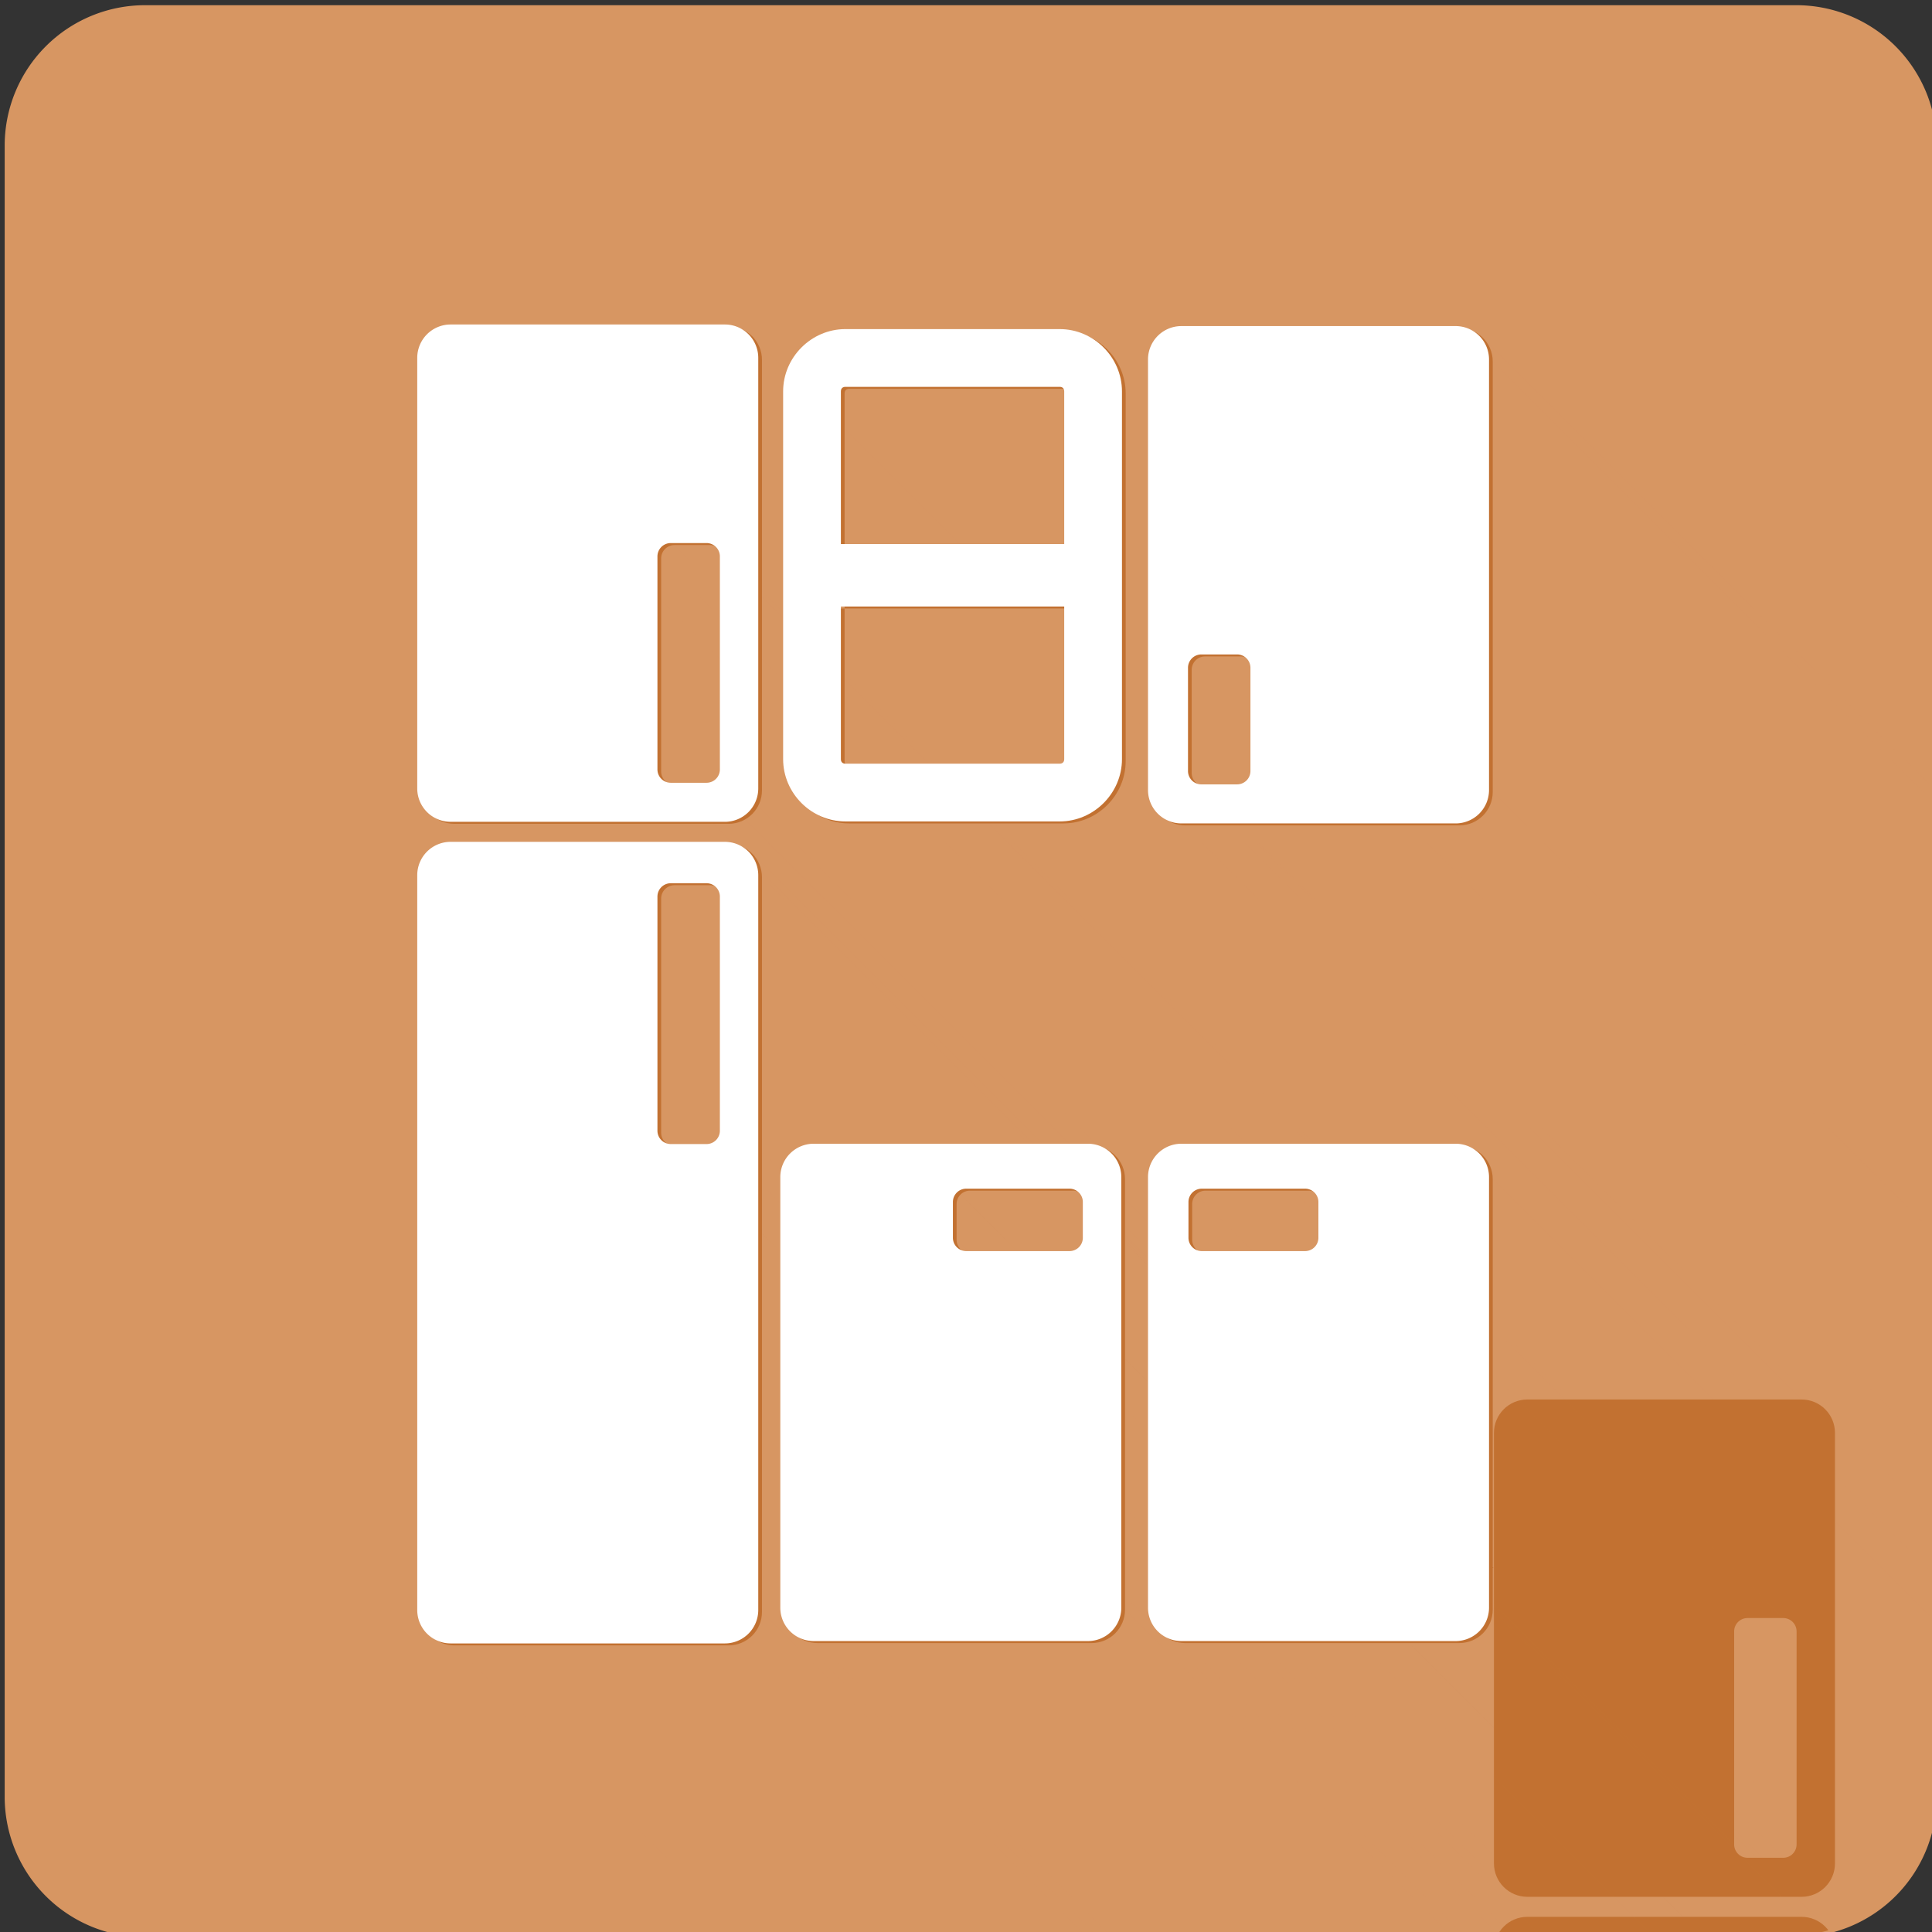 <?xml version="1.0" encoding="UTF-8" standalone="no"?>
<!-- Created with Inkscape (http://www.inkscape.org/) -->

<svg
   id="svg5"
   version="1.1"
   viewBox="0 0 509.272 509.272"
   height="509.272"
   width="509.272"
   xmlns="http://www.w3.org/2000/svg"
   xmlns:svg="http://www.w3.org/2000/svg">
  <rect x="0" y="0" width="509.272" height="509.272" fill="#333333" stroke="none"/>
  <defs
     id="defs2">
    <clipPath
       clipPathUnits="userSpaceOnUse"
       id="clipPath18363">
      <g
         id="g18631"
         style="fill:#c27131;fill-opacity:1"
         transform="translate(519.233,5.369)">
        <g
           id="g18369"
           transform="matrix(0.88,0,0,0.88,29.526,30.701)"
           style="fill:#c27131;fill-opacity:1">
          <path
             id="path18365"
             transform="rotate(-90)"
             d="m -138.662,215.583 h 10.713 a 4,4 45 0 1 4,4 v 75.014 a 4,4 135 0 1 -4,4 h -10.713 a 4,4 45 0 1 -4,-4 v -75.014 a 4,4 135 0 1 4,-4 z"
             style="fill:#c27131;fill-opacity:1;stroke-width:1.601;stroke-linecap:round;stroke-linejoin:round" />
          <path
             style="color:#000000;fill:#c27131;fill-opacity:1;stroke-linecap:round;stroke-linejoin:round;-inkscape-stroke:none"
             d="m 225.994,59.568 c -10.198,0 -18.65,8.453 -18.65,18.65 v 110.174 c 0,10.198 8.453,18.65 18.65,18.65 h 64.195 c 10.198,0 18.65,-8.453 18.65,-18.65 V 78.219 c 0,-10.198 -8.453,-18.65 -18.65,-18.65 z m 0,17.299 h 64.195 c 0.848,0 1.35,0.504 1.35,1.352 v 110.174 c 0,0.848 -0.502,1.35 -1.35,1.35 h -64.195 c -0.848,0 -1.35,-0.502 -1.35,-1.35 V 78.219 c 0,-0.848 0.502,-1.352 1.35,-1.352 z"
             id="path18367" />
        </g>
        <g
           id="g18419"
           style="fill:#c27131;fill-opacity:1">
          <g
             style="fill:#c27131;fill-opacity:1;stroke:none;stroke-width:1.408;stroke-linecap:round;stroke-linejoin:round;stroke-miterlimit:4;stroke-dasharray:none;stroke-opacity:1"
             id="g18415">
            <path
               d="m 316.966,82.327 c -4.858,0 -8.796,3.938 -8.796,8.796 L 591.013,373.965 c 0,-4.857 3.938,-8.795 8.796,-8.795 z"
               id="path18371"
               style="fill:#c27131;fill-opacity:1" />
            <path
               d="M 308.17,91.123 V 204.625 L 591.013,487.468 V 373.965 Z"
               id="path18373"
               style="fill:#c27131;fill-opacity:1" />
            <path
               d="m 308.17,204.625 c 0,2.333 0.927,4.57 2.576,6.22 l 282.843,282.842 c -1.649,-1.649 -2.576,-3.886 -2.576,-6.219 z"
               id="path18375"
               style="fill:#c27131;fill-opacity:1" />
            <path
               d="m 310.746,210.845 c 0,0 0,0 0,0 l 282.843,282.842 c 0,0 0,0 0,0 z"
               id="path18377"
               style="fill:#c27131;fill-opacity:1" />
            <path
               d="m 310.746,210.845 c 1.65,1.649 3.887,2.576 6.22,2.576 l 282.843,282.842 c -2.333,0 -4.57,-0.926 -6.22,-2.576 z"
               id="path18379"
               style="fill:#c27131;fill-opacity:1" />
            <path
               d="m 316.966,213.421 h 72.299 l 282.842,282.842 h -72.298 z"
               id="path18381"
               style="fill:#c27131;fill-opacity:1" />
            <path
               d="m 389.265,213.421 c 4.857,0 8.795,-3.938 8.795,-8.796 l 282.843,282.843 c 0,4.858 -3.938,8.795 -8.796,8.795 z"
               id="path18383"
               style="fill:#c27131;fill-opacity:1" />
            <path
               d="M 398.06,204.625 V 91.123 L 680.903,373.965 v 113.503 z"
               id="path18385"
               style="fill:#c27131;fill-opacity:1" />
            <path
               d="m 398.06,91.123 c 0,-2.429 -0.984,-4.628 -2.576,-6.219 L 678.327,367.746 c 1.592,1.592 2.576,3.791 2.576,6.219 z"
               id="path18387"
               style="fill:#c27131;fill-opacity:1" />
            <path
               d="m 395.484,84.903 c -1.592,-1.592 -3.79,-2.576 -6.219,-2.576 L 672.107,365.17 c 2.429,0 4.628,0.984 6.22,2.576 z"
               id="path18389"
               style="fill:#c27131;fill-opacity:1" />
            <path
               d="M 389.265,82.327 H 316.966 L 599.809,365.17 h 72.298 z"
               id="path18391"
               style="fill:#c27131;fill-opacity:1" />
            <path
               d="m 322.229,168.879 h 9.423 l 282.843,282.843 h -9.423 z"
               id="path18393"
               style="fill:#c27131;fill-opacity:1" />
            <path
               d="m 331.652,168.879 c 0.972,0 1.851,0.394 2.488,1.031 l 282.842,282.843 c -0.636,-0.637 -1.516,-1.031 -2.487,-1.031 z"
               id="path18395"
               style="fill:#c27131;fill-opacity:1" />
            <path
               d="m 334.14,169.91 c 0.636,0.637 1.03,1.516 1.03,2.488 L 618.013,455.24 c 0,-0.971 -0.394,-1.851 -1.031,-2.487 z"
               id="path18397"
               style="fill:#c27131;fill-opacity:1" />
            <path
               d="m 335.17,172.398 v 27.214 L 618.013,482.455 V 455.24 Z"
               id="path18399"
               style="fill:#c27131;fill-opacity:1" />
            <path
               d="m 335.17,199.612 c 0,1.943 -1.575,3.519 -3.518,3.519 l 282.843,282.842 c 1.943,0 3.518,-1.575 3.518,-3.518 z"
               id="path18401"
               style="fill:#c27131;fill-opacity:1" />
            <path
               d="m 331.652,203.131 h -9.423 l 282.843,282.842 h 9.423 z"
               id="path18403"
               style="fill:#c27131;fill-opacity:1" />
            <path
               d="m 322.229,203.131 c -0.971,0 -1.851,-0.394 -2.487,-1.031 l 282.842,282.843 c 0.637,0.637 1.517,1.03 2.488,1.03 z"
               id="path18405"
               style="fill:#c27131;fill-opacity:1" />
            <path
               d="m 319.742,202.1 c -0.637,-0.637 -1.031,-1.516 -1.031,-2.488 l 282.843,282.843 c 0,0.972 0.394,1.851 1.03,2.488 z"
               id="path18407"
               style="fill:#c27131;fill-opacity:1" />
            <path
               d="M 318.711,199.612 V 172.398 L 601.554,455.24 v 27.215 z"
               id="path18409"
               style="fill:#c27131;fill-opacity:1" />
            <path
               d="m 318.711,172.398 c 0,-1.943 1.575,-3.519 3.518,-3.519 l 282.843,282.843 c -1.943,0 -3.518,1.575 -3.518,3.518 z"
               id="path18411"
               style="fill:#c27131;fill-opacity:1" />
            <path
               d="m 322.229,168.879 v 0 l 282.843,282.843 v 0 z"
               id="path18413"
               style="fill:#c27131;fill-opacity:1" />
          </g>
          <path
             id="path18417"
             style="fill:#c27131;fill-opacity:1;stroke:none;stroke-width:1.408;stroke-linecap:round;stroke-linejoin:round;stroke-miterlimit:4;stroke-dasharray:none;stroke-opacity:1"
             d="m 316.966,82.327 a 8.796,8.796 0 0 0 -8.796,8.796 V 204.625 a 8.796,8.796 0 0 0 8.796,8.796 h 72.299 a 8.796,8.796 0 0 0 8.796,-8.796 V 91.123 a 8.796,8.796 0 0 0 -8.796,-8.796 z m 5.264,86.552 h 9.423 a 3.518,3.518 0 0 1 3.518,3.518 v 27.215 a 3.518,3.518 0 0 1 -3.518,3.518 h -9.423 a 3.518,3.518 0 0 1 -3.518,-3.518 v -27.215 a 3.518,3.518 0 0 1 3.518,-3.518 z" />
        </g>
        <g
           id="g18467"
           style="fill:#c27131;fill-opacity:1">
          <g
             style="fill:#c27131;fill-opacity:1;stroke:none;stroke-width:1.408;stroke-linecap:round;stroke-linejoin:round;stroke-miterlimit:4;stroke-dasharray:none;stroke-opacity:1"
             id="g18463">
            <path
               d="m 124.338,81.908 c -4.858,0 -8.796,3.938 -8.796,8.796 L 398.385,373.546 c 0,-4.857 3.938,-8.795 8.795,-8.795 z"
               id="path18421"
               style="fill:#c27131;fill-opacity:1" />
            <path
               d="M 115.542,90.704 V 204.206 L 398.385,487.049 V 373.546 Z"
               id="path18423"
               style="fill:#c27131;fill-opacity:1" />
            <path
               d="m 115.542,204.206 c 0,2.429 0.984,4.628 2.576,6.219 l 282.843,282.843 c -1.592,-1.592 -2.576,-3.79 -2.576,-6.219 z"
               id="path18425"
               style="fill:#c27131;fill-opacity:1" />
            <path
               d="m 118.118,210.425 c 1.592,1.592 3.791,2.577 6.22,2.577 L 407.18,495.844 c -2.429,0 -4.627,-0.984 -6.219,-2.576 z"
               id="path18427"
               style="fill:#c27131;fill-opacity:1" />
            <path
               d="m 124.338,213.002 h 72.299 L 479.479,495.844 H 407.18 Z"
               id="path18429"
               style="fill:#c27131;fill-opacity:1" />
            <path
               d="m 196.637,213.002 c 4.857,0 8.795,-3.938 8.795,-8.796 l 282.843,282.843 c 0,4.857 -3.938,8.795 -8.796,8.795 z"
               id="path18431"
               style="fill:#c27131;fill-opacity:1" />
            <path
               d="M 205.432,204.206 V 90.704 L 488.275,373.546 v 113.503 z"
               id="path18433"
               style="fill:#c27131;fill-opacity:1" />
            <path
               d="m 205.432,90.704 c 0,-2.429 -0.984,-4.628 -2.576,-6.22 L 485.699,367.327 c 1.591,1.592 2.576,3.79 2.576,6.219 z"
               id="path18435"
               style="fill:#c27131;fill-opacity:1" />
            <path
               d="m 202.856,84.484 c -1.592,-1.592 -3.791,-2.576 -6.219,-2.576 l 282.842,282.843 c 2.429,0 4.628,0.984 6.22,2.576 z"
               id="path18437"
               style="fill:#c27131;fill-opacity:1" />
            <path
               d="M 196.637,81.908 H 124.338 L 407.18,364.751 h 72.299 z"
               id="path18439"
               style="fill:#c27131;fill-opacity:1" />
            <path
               d="m 182.375,139.521 h 9.422 L 474.64,422.363 h -9.423 z"
               id="path18441"
               style="fill:#c27131;fill-opacity:1" />
            <path
               d="m 191.797,139.521 c 0.972,0 1.851,0.394 2.488,1.03 l 282.843,282.843 c -0.637,-0.637 -1.517,-1.031 -2.488,-1.031 z"
               id="path18443"
               style="fill:#c27131;fill-opacity:1" />
            <path
               d="m 194.285,140.551 c 0.637,0.637 1.03,1.516 1.03,2.488 l 282.843,282.843 c 0,-0.972 -0.394,-1.851 -1.03,-2.488 z"
               id="path18445"
               style="fill:#c27131;fill-opacity:1" />
            <path
               d="m 195.315,143.039 v 56.152 l 282.843,282.843 v -56.152 z"
               id="path18447"
               style="fill:#c27131;fill-opacity:1" />
            <path
               d="m 195.315,199.191 c 0,1.944 -1.575,3.519 -3.518,3.519 L 474.64,485.552 c 1.943,0 3.518,-1.575 3.518,-3.518 z"
               id="path18449"
               style="fill:#c27131;fill-opacity:1" />
            <path
               d="m 191.797,202.71 h -9.422 l 282.842,282.842 h 9.423 z"
               id="path18451"
               style="fill:#c27131;fill-opacity:1" />
            <path
               d="m 182.375,202.71 c -0.972,0 -1.851,-0.394 -2.488,-1.031 L 462.73,484.522 c 0.636,0.637 1.516,1.03 2.487,1.03 z"
               id="path18453"
               style="fill:#c27131;fill-opacity:1" />
            <path
               d="m 179.887,201.679 c -0.637,-0.636 -1.031,-1.516 -1.031,-2.488 l 282.843,282.843 c 0,0.972 0.394,1.851 1.031,2.488 z"
               id="path18455"
               style="fill:#c27131;fill-opacity:1" />
            <path
               d="m 178.856,199.191 v -56.152 l 282.843,282.843 v 56.152 z"
               id="path18457"
               style="fill:#c27131;fill-opacity:1" />
            <path
               d="m 178.856,143.039 c 0,-1.943 1.576,-3.518 3.519,-3.518 l 282.842,282.842 c -1.943,0 -3.518,1.576 -3.518,3.519 z"
               id="path18459"
               style="fill:#c27131;fill-opacity:1" />
            <path
               d="m 182.375,139.521 v 0 l 282.842,282.842 v 0 z"
               id="path18461"
               style="fill:#c27131;fill-opacity:1" />
          </g>
          <path
             id="path18465"
             style="fill:#c27131;fill-opacity:1;stroke:none;stroke-width:1.408;stroke-linecap:round;stroke-linejoin:round;stroke-miterlimit:4;stroke-dasharray:none;stroke-opacity:1"
             d="m 124.338,81.908 a 8.796,8.796 0 0 0 -8.796,8.796 V 204.206 a 8.796,8.796 0 0 0 8.796,8.796 h 72.299 a 8.796,8.796 0 0 0 8.796,-8.796 V 90.704 a 8.796,8.796 0 0 0 -8.796,-8.796 z m 58.037,57.613 h 9.423 a 3.518,3.518 0 0 1 3.518,3.518 v 56.153 a 3.518,3.518 0 0 1 -3.518,3.518 h -9.423 a 3.518,3.518 0 0 1 -3.518,-3.518 v -56.153 a 3.518,3.518 0 0 1 3.518,-3.518 z" />
        </g>
        <g
           id="g18523"
           style="fill:#c27131;fill-opacity:1">
          <g
             style="fill:#c27131;fill-opacity:1;stroke:none;stroke-width:1.408;stroke-linecap:round;stroke-linejoin:round;stroke-miterlimit:4;stroke-dasharray:none;stroke-opacity:1"
             id="g18519">
            <path
               d="m 220.041,297.858 c -2.333,0 -4.57,0.927 -6.219,2.576 l 282.842,282.843 c 1.65,-1.649 3.887,-2.576 6.22,-2.576 z"
               id="path18469"
               style="fill:#c27131;fill-opacity:1" />
            <path
               d="m 213.822,300.434 c -1.65,1.65 -2.577,3.887 -2.577,6.22 l 282.843,282.843 c 0,-2.333 0.927,-4.57 2.576,-6.22 z"
               id="path18471"
               style="fill:#c27131;fill-opacity:1" />
            <path
               d="M 211.245,306.654 V 420.156 L 494.088,702.999 V 589.497 Z"
               id="path18473"
               style="fill:#c27131;fill-opacity:1" />
            <path
               d="m 211.245,420.156 c 0,2.429 0.985,4.628 2.577,6.22 l 282.842,282.842 c -1.591,-1.591 -2.576,-3.79 -2.576,-6.219 z"
               id="path18475"
               style="fill:#c27131;fill-opacity:1" />
            <path
               d="m 213.822,426.376 c 1.591,1.591 3.79,2.576 6.219,2.576 l 282.843,282.843 c -2.429,0 -4.628,-0.985 -6.22,-2.577 z"
               id="path18477"
               style="fill:#c27131;fill-opacity:1" />
            <path
               d="m 220.041,428.952 h 72.297 l 282.843,282.843 h -72.297 z"
               id="path18479"
               style="fill:#c27131;fill-opacity:1" />
            <path
               d="m 292.338,428.952 c 4.858,0 8.796,-3.938 8.796,-8.796 l 282.842,282.843 c 0,4.858 -3.937,8.796 -8.795,8.796 z"
               id="path18481"
               style="fill:#c27131;fill-opacity:1" />
            <path
               d="M 301.134,420.156 V 306.654 l 282.842,282.843 v 113.502 z"
               id="path18483"
               style="fill:#c27131;fill-opacity:1" />
            <path
               d="m 301.134,306.654 c 0,-2.333 -0.927,-4.57 -2.576,-6.22 L 581.4,583.277 c 1.65,1.65 2.576,3.887 2.576,6.22 z"
               id="path18485"
               style="fill:#c27131;fill-opacity:1" />
            <path
               d="m 298.558,300.434 c 0,0 0,0 0,0 L 581.4,583.277 c 0,0 0,0 0,0 z"
               id="path18487"
               style="fill:#c27131;fill-opacity:1" />
            <path
               d="m 298.558,300.434 c -1.65,-1.649 -3.887,-2.576 -6.22,-2.576 l 282.843,282.843 c 2.333,0 4.57,0.927 6.219,2.576 z"
               id="path18489"
               style="fill:#c27131;fill-opacity:1" />
            <path
               d="m 292.338,297.858 h -72.297 l 282.843,282.843 h 72.297 z"
               id="path18491"
               style="fill:#c27131;fill-opacity:1" />
            <path
               d="m 260.257,309.701 h 27.214 l 282.843,282.843 h -27.215 z"
               id="path18493"
               style="fill:#c27131;fill-opacity:1" />
            <path
               d="m 287.471,309.701 c 0.934,0 1.828,0.371 2.488,1.031 l 282.843,282.843 c -0.66,-0.66 -1.555,-1.031 -2.488,-1.031 z"
               id="path18495"
               style="fill:#c27131;fill-opacity:1" />
            <path
               d="m 289.959,310.732 c 0,0 0,0 0,0 l 282.843,282.843 c 0,0 0,0 0,0 z"
               id="path18497"
               style="fill:#c27131;fill-opacity:1" />
            <path
               d="m 289.959,310.732 c 0.66,0.66 1.031,1.555 1.031,2.488 l 282.842,282.842 c 0,-0.933 -0.37,-1.828 -1.03,-2.487 z"
               id="path18499"
               style="fill:#c27131;fill-opacity:1" />
            <path
               d="m 290.99,313.22 v 9.422 l 282.842,282.843 v -9.423 z"
               id="path18501"
               style="fill:#c27131;fill-opacity:1" />
            <path
               d="m 290.99,322.642 c 0,1.943 -1.576,3.518 -3.519,3.518 l 282.843,282.843 c 1.943,0 3.518,-1.575 3.518,-3.518 z"
               id="path18503"
               style="fill:#c27131;fill-opacity:1" />
            <path
               d="m 287.471,326.16 h -27.214 l 282.842,282.843 h 27.215 z"
               id="path18505"
               style="fill:#c27131;fill-opacity:1" />
            <path
               d="m 260.257,326.16 c -0.972,0 -1.851,-0.393 -2.488,-1.03 l 282.843,282.843 c 0.636,0.636 1.516,1.03 2.487,1.03 z"
               id="path18507"
               style="fill:#c27131;fill-opacity:1" />
            <path
               d="m 257.769,325.13 c -0.637,-0.637 -1.031,-1.516 -1.031,-2.488 l 282.843,282.843 c 0,0.971 0.394,1.851 1.031,2.488 z"
               id="path18509"
               style="fill:#c27131;fill-opacity:1" />
            <path
               d="m 256.738,322.642 v -9.422 l 282.843,282.842 v 9.423 z"
               id="path18511"
               style="fill:#c27131;fill-opacity:1" />
            <path
               d="m 256.738,313.22 c 0,-0.933 0.371,-1.828 1.031,-2.488 l 282.843,282.843 c -0.66,0.659 -1.031,1.554 -1.031,2.487 z"
               id="path18513"
               style="fill:#c27131;fill-opacity:1" />
            <path
               d="m 257.769,310.732 c 0.66,-0.66 1.555,-1.031 2.488,-1.031 l 282.842,282.843 c -0.933,0 -1.828,0.371 -2.487,1.031 z"
               id="path18515"
               style="fill:#c27131;fill-opacity:1" />
            <path
               d="m 260.257,309.701 v 0 l 282.842,282.843 v 0 z"
               id="path18517"
               style="fill:#c27131;fill-opacity:1" />
          </g>
          <path
             id="path18521"
             style="fill:#c27131;fill-opacity:1;stroke:none;stroke-width:1.408;stroke-linecap:round;stroke-linejoin:round;stroke-miterlimit:4;stroke-dasharray:none;stroke-opacity:1"
             d="m 220.041,297.858 a 8.796,8.796 0 0 0 -8.796,8.796 v 113.502 a 8.796,8.796 0 0 0 8.796,8.796 h 72.297 a 8.796,8.796 0 0 0 8.796,-8.796 V 306.654 a 8.796,8.796 0 0 0 -8.796,-8.796 z m 40.216,11.843 h 27.215 a 3.518,3.518 0 0 1 3.518,3.518 v 9.423 a 3.518,3.518 0 0 1 -3.518,3.518 h -27.215 a 3.518,3.518 0 0 1 -3.518,-3.518 v -9.423 a 3.518,3.518 0 0 1 3.518,-3.518 z" />
        </g>
        <g
           id="g18577"
           style="fill:#c27131;fill-opacity:1">
          <g
             style="fill:#c27131;fill-opacity:1;stroke:none;stroke-width:1.408;stroke-linecap:round;stroke-linejoin:round;stroke-miterlimit:4;stroke-dasharray:none;stroke-opacity:1"
             id="g18573">
            <path
               d="m 316.966,297.858 c -2.333,0 -4.57,0.927 -6.22,2.576 l 282.843,282.843 c 1.65,-1.649 3.887,-2.576 6.22,-2.576 z"
               id="path18525"
               style="fill:#c27131;fill-opacity:1" />
            <path
               d="m 310.746,300.434 c -1.649,1.65 -2.576,3.887 -2.576,6.22 l 282.843,282.843 c 0,-2.333 0.927,-4.57 2.576,-6.22 z"
               id="path18527"
               style="fill:#c27131;fill-opacity:1" />
            <path
               d="M 308.17,306.654 V 420.156 L 591.013,702.999 V 589.497 Z"
               id="path18529"
               style="fill:#c27131;fill-opacity:1" />
            <path
               d="m 308.17,420.156 c 0,2.429 0.985,4.628 2.576,6.22 l 282.843,282.842 c -1.592,-1.591 -2.576,-3.79 -2.576,-6.219 z"
               id="path18531"
               style="fill:#c27131;fill-opacity:1" />
            <path
               d="m 310.746,426.376 c 1.592,1.591 3.791,2.576 6.22,2.576 l 282.843,282.843 c -2.429,0 -4.628,-0.985 -6.22,-2.577 z"
               id="path18533"
               style="fill:#c27131;fill-opacity:1" />
            <path
               d="m 316.966,428.952 h 72.299 l 282.842,282.843 h -72.298 z"
               id="path18535"
               style="fill:#c27131;fill-opacity:1" />
            <path
               d="m 389.265,428.952 c 4.857,0 8.795,-3.938 8.795,-8.796 l 282.843,282.843 c 0,4.858 -3.938,8.796 -8.796,8.796 z"
               id="path18537"
               style="fill:#c27131;fill-opacity:1" />
            <path
               d="M 398.06,420.156 V 306.654 l 282.843,282.843 v 113.502 z"
               id="path18539"
               style="fill:#c27131;fill-opacity:1" />
            <path
               d="m 398.06,306.654 c 0,-2.429 -0.984,-4.628 -2.576,-6.22 l 282.843,282.843 c 1.592,1.592 2.576,3.791 2.576,6.22 z"
               id="path18541"
               style="fill:#c27131;fill-opacity:1" />
            <path
               d="m 395.484,300.434 c -1.592,-1.591 -3.79,-2.576 -6.219,-2.576 l 282.842,282.843 c 2.429,0 4.628,0.984 6.22,2.576 z"
               id="path18543"
               style="fill:#c27131;fill-opacity:1" />
            <path
               d="m 389.265,297.858 h -72.299 l 282.843,282.843 h 72.298 z"
               id="path18545"
               style="fill:#c27131;fill-opacity:1" />
            <path
               d="m 322.351,309.701 h 27.215 l 282.843,282.843 h -27.215 z"
               id="path18547"
               style="fill:#c27131;fill-opacity:1" />
            <path
               d="m 349.566,309.701 c 0.933,0 1.828,0.371 2.488,1.031 l 282.843,282.843 c -0.66,-0.66 -1.555,-1.031 -2.488,-1.031 z"
               id="path18549"
               style="fill:#c27131;fill-opacity:1" />
            <path
               d="m 352.054,310.732 c 0,0 0,0 0,0 l 282.843,282.843 c 0,0 0,0 0,0 z"
               id="path18551"
               style="fill:#c27131;fill-opacity:1" />
            <path
               d="m 352.054,310.732 c 0.66,0.66 1.03,1.555 1.03,2.488 l 282.843,282.842 c 0,-0.933 -0.371,-1.828 -1.03,-2.487 z"
               id="path18553"
               style="fill:#c27131;fill-opacity:1" />
            <path
               d="m 353.084,313.22 v 9.422 l 282.843,282.843 v -9.423 z"
               id="path18555"
               style="fill:#c27131;fill-opacity:1" />
            <path
               d="m 353.084,322.642 c 0,1.943 -1.575,3.518 -3.518,3.518 l 282.843,282.843 c 1.943,0 3.518,-1.575 3.518,-3.518 z"
               id="path18557"
               style="fill:#c27131;fill-opacity:1" />
            <path
               d="m 349.566,326.16 h -27.215 l 282.843,282.843 h 27.215 z"
               id="path18559"
               style="fill:#c27131;fill-opacity:1" />
            <path
               d="m 322.351,326.16 c -0.971,0 -1.851,-0.393 -2.487,-1.03 l 282.842,282.843 c 0.637,0.636 1.517,1.03 2.488,1.03 z"
               id="path18561"
               style="fill:#c27131;fill-opacity:1" />
            <path
               d="m 319.864,325.13 c -0.637,-0.637 -1.031,-1.516 -1.031,-2.488 l 282.843,282.843 c 0,0.971 0.394,1.851 1.03,2.488 z"
               id="path18563"
               style="fill:#c27131;fill-opacity:1" />
            <path
               d="m 318.833,322.642 v -9.422 l 282.843,282.842 v 9.423 z"
               id="path18565"
               style="fill:#c27131;fill-opacity:1" />
            <path
               d="m 318.833,313.22 c 0,-0.933 0.371,-1.828 1.031,-2.488 l 282.842,282.843 c -0.659,0.659 -1.03,1.554 -1.03,2.487 z"
               id="path18567"
               style="fill:#c27131;fill-opacity:1" />
            <path
               d="m 319.864,310.732 c 0.659,-0.66 1.554,-1.031 2.487,-1.031 l 282.843,282.843 c -0.933,0 -1.828,0.371 -2.488,1.031 z"
               id="path18569"
               style="fill:#c27131;fill-opacity:1" />
            <path
               d="m 322.351,309.701 v 0 l 282.843,282.843 v 0 z"
               id="path18571"
               style="fill:#c27131;fill-opacity:1" />
          </g>
          <path
             id="path18575"
             style="fill:#c27131;fill-opacity:1;stroke:none;stroke-width:1.408;stroke-linecap:round;stroke-linejoin:round;stroke-miterlimit:4;stroke-dasharray:none;stroke-opacity:1"
             d="m 316.966,297.858 a 8.796,8.796 0 0 0 -8.796,8.796 v 113.502 a 8.796,8.796 0 0 0 8.796,8.796 h 72.299 a 8.796,8.796 0 0 0 8.796,-8.796 V 306.654 a 8.796,8.796 0 0 0 -8.796,-8.796 z m 5.386,11.843 h 27.215 a 3.518,3.518 0 0 1 3.518,3.518 v 9.423 a 3.518,3.518 0 0 1 -3.518,3.518 h -27.215 a 3.518,3.518 0 0 1 -3.518,-3.518 v -9.423 a 3.518,3.518 0 0 1 3.518,-3.518 z" />
        </g>
        <g
           id="g18629"
           style="fill:#c27131;fill-opacity:1">
          <g
             style="fill:#c27131;fill-opacity:1;stroke:none;stroke-width:1.408;stroke-linecap:round;stroke-linejoin:round;stroke-miterlimit:4;stroke-dasharray:none;stroke-opacity:1"
             id="g18625">
            <path
               d="m 124.338,218.279 c -4.858,0 -8.796,3.938 -8.796,8.795 l 282.843,282.843 c 0,-4.857 3.938,-8.795 8.795,-8.795 z"
               id="path18579"
               style="fill:#c27131;fill-opacity:1" />
            <path
               d="M 115.542,227.074 V 420.776 L 398.385,703.619 V 509.917 Z"
               id="path18581"
               style="fill:#c27131;fill-opacity:1" />
            <path
               d="m 115.542,420.776 c 0,2.429 0.984,4.628 2.576,6.22 l 282.843,282.843 c -1.592,-1.592 -2.576,-3.791 -2.576,-6.22 z"
               id="path18583"
               style="fill:#c27131;fill-opacity:1" />
            <path
               d="m 118.118,426.996 c 1.592,1.592 3.791,2.576 6.22,2.576 L 407.18,712.415 c -2.429,0 -4.627,-0.985 -6.219,-2.576 z"
               id="path18585"
               style="fill:#c27131;fill-opacity:1" />
            <path
               d="m 124.338,429.572 h 72.299 L 479.479,712.415 H 407.18 Z"
               id="path18587"
               style="fill:#c27131;fill-opacity:1" />
            <path
               d="m 196.637,429.572 c 4.857,0 8.795,-3.938 8.795,-8.796 l 282.843,282.843 c 0,4.858 -3.938,8.796 -8.796,8.796 z"
               id="path18589"
               style="fill:#c27131;fill-opacity:1" />
            <path
               d="M 205.432,420.776 V 227.075 l 282.843,282.842 v 193.702 z"
               id="path18591"
               style="fill:#c27131;fill-opacity:1" />
            <path
               d="m 205.432,227.075 c 0,-2.429 -0.984,-4.628 -2.576,-6.22 l 282.843,282.843 c 1.591,1.591 2.576,3.79 2.576,6.219 z"
               id="path18593"
               style="fill:#c27131;fill-opacity:1" />
            <path
               d="m 202.856,220.855 c -1.592,-1.592 -3.791,-2.576 -6.219,-2.576 l 282.842,282.843 c 2.429,0 4.628,0.984 6.22,2.576 z"
               id="path18595"
               style="fill:#c27131;fill-opacity:1" />
            <path
               d="M 196.637,218.279 H 124.338 L 407.18,501.122 h 72.299 z"
               id="path18597"
               style="fill:#c27131;fill-opacity:1" />
            <path
               d="m 182.375,229.189 h 9.422 L 474.64,512.032 h -9.423 z"
               id="path18599"
               style="fill:#c27131;fill-opacity:1" />
            <path
               d="m 191.797,229.189 c 0.972,0 1.851,0.394 2.488,1.031 l 282.843,282.842 c -0.637,-0.636 -1.517,-1.03 -2.488,-1.03 z"
               id="path18601"
               style="fill:#c27131;fill-opacity:1" />
            <path
               d="m 194.285,230.22 c 0.637,0.636 1.03,1.516 1.03,2.487 L 478.158,515.55 c 0,-0.971 -0.394,-1.851 -1.03,-2.488 z"
               id="path18603"
               style="fill:#c27131;fill-opacity:1" />
            <path
               d="m 195.315,232.707 v 61.719 L 478.158,577.269 V 515.55 Z"
               id="path18605"
               style="fill:#c27131;fill-opacity:1" />
            <path
               d="m 195.315,294.426 c 0,0.933 -0.37,1.828 -1.03,2.488 l 282.843,282.842 c 0.659,-0.659 1.03,-1.554 1.03,-2.487 z"
               id="path18607"
               style="fill:#c27131;fill-opacity:1" />
            <path
               d="m 194.285,296.914 c -0.66,0.659 -1.555,1.03 -2.488,1.03 L 474.64,580.787 c 0.933,0 1.828,-0.371 2.488,-1.031 z"
               id="path18609"
               style="fill:#c27131;fill-opacity:1" />
            <path
               d="m 191.797,297.944 h -9.422 l 282.842,282.843 h 9.423 z"
               id="path18611"
               style="fill:#c27131;fill-opacity:1" />
            <path
               d="m 182.375,297.944 c -0.933,0 -1.828,-0.371 -2.488,-1.03 L 462.73,579.756 c 0.659,0.66 1.554,1.031 2.487,1.031 z"
               id="path18613"
               style="fill:#c27131;fill-opacity:1" />
            <path
               d="m 179.887,296.914 c 0,0 0,0 0,0 L 462.73,579.756 c 0,0 0,0 0,0 z"
               id="path18615"
               style="fill:#c27131;fill-opacity:1" />
            <path
               d="m 179.887,296.914 c -0.66,-0.66 -1.031,-1.555 -1.031,-2.488 l 282.843,282.843 c 0,0.933 0.371,1.828 1.031,2.487 z"
               id="path18617"
               style="fill:#c27131;fill-opacity:1" />
            <path
               d="M 178.856,294.426 V 232.707 L 461.699,515.55 v 61.719 z"
               id="path18619"
               style="fill:#c27131;fill-opacity:1" />
            <path
               d="m 178.856,232.707 c 0,-1.943 1.576,-3.518 3.519,-3.518 l 282.842,282.843 c -1.943,0 -3.518,1.575 -3.518,3.518 z"
               id="path18621"
               style="fill:#c27131;fill-opacity:1" />
            <path
               d="m 182.375,229.189 v 0 l 282.842,282.843 v 0 z"
               id="path18623"
               style="fill:#c27131;fill-opacity:1" />
          </g>
          <path
             id="path18627"
             style="fill:#c27131;fill-opacity:1;stroke:none;stroke-width:1.408;stroke-linecap:round;stroke-linejoin:round;stroke-miterlimit:4;stroke-dasharray:none;stroke-opacity:1"
             d="m 124.338,218.279 a 8.796,8.796 0 0 0 -8.796,8.796 v 193.702 a 8.796,8.796 0 0 0 8.796,8.796 h 72.299 a 8.796,8.796 0 0 0 8.796,-8.796 V 227.075 a 8.796,8.796 0 0 0 -8.796,-8.796 z m 58.037,10.91 h 9.423 a 3.518,3.518 0 0 1 3.518,3.518 v 61.718 a 3.518,3.518 0 0 1 -3.518,3.518 h -9.423 a 3.518,3.518 0 0 1 -3.518,-3.518 v -61.718 a 3.518,3.518 0 0 1 3.518,-3.518 z" />
        </g>
      </g>
    </clipPath>
  </defs>
  <g
     id="layer2"
     style="display:inline"
     transform="translate(-523.813,-1.215)">
    <path
       style="fill:#d79662;fill-opacity:1;stroke:none;stroke-width:34.591;stroke-linecap:round;stroke-linejoin:round;stroke-dasharray:none"
       id="rect703"
       width="509.272"
       height="509.272"
       x="525.048"
       y="2.586"
       d="M 562.048,2.586 H 997.32 A 37,37 45 0 1 1034.32,39.586 V 474.858 a 37,37 135 0 1 -37,37 l -435.272,0 a 37,37 45 0 1 -37,-37 V 39.586 a 37,37 135 0 1 37,-37 z" />
    <path
       style="display:inline;fill:#c27131;fill-opacity:1;stroke:none;stroke-width:34.591;stroke-linecap:round;stroke-linejoin:round;stroke-dasharray:none"
       id="rect703-6"
       width="509.272"
       height="509.272"
       x="523.495"
       y="2.158"
       clip-path="url(#clipPath18363)"
       d="M 560.495,2.158 H 995.767 A 37,37 45 0 1 1032.767,39.158 V 474.43 a 37,37 135 0 1 -37,37 H 560.495 a 37,37 45 0 1 -37,-37 V 39.158 a 37,37 135 0 1 37,-37 z" />
  </g>
  <g
     id="layer3"
     transform="translate(-523.813,-1.215)">
    <path
       id="path5356"
       style="fill:#ffffff;fill-opacity:1;stroke:none;stroke-width:1.408;stroke-linecap:round;stroke-linejoin:round;stroke-miterlimit:4;stroke-dasharray:none;stroke-opacity:1"
       d="m 835.222,87.171 a 8.796,8.796 0 0 0 -8.796,8.796 V 209.469 a 8.796,8.796 0 0 0 8.796,8.796 h 72.299 a 8.796,8.796 0 0 0 8.796,-8.796 V 95.966 a 8.796,8.796 0 0 0 -8.796,-8.796 z m 5.264,86.552 h 9.423 a 3.518,3.518 0 0 1 3.518,3.518 v 27.215 a 3.518,3.518 0 0 1 -3.518,3.518 h -9.423 a 3.518,3.518 0 0 1 -3.518,-3.518 v -27.215 a 3.518,3.518 0 0 1 3.518,-3.518 z" />
    <path
       id="path5353"
       style="fill:#ffffff;fill-opacity:1;stroke:none;stroke-width:1.408;stroke-linecap:round;stroke-linejoin:round;stroke-miterlimit:4;stroke-dasharray:none;stroke-opacity:1"
       d="m 642.594,86.751 a 8.796,8.796 0 0 0 -8.796,8.796 V 209.049 a 8.796,8.796 0 0 0 8.796,8.796 h 72.299 a 8.796,8.796 0 0 0 8.796,-8.796 V 95.547 a 8.796,8.796 0 0 0 -8.796,-8.796 z m 58.037,57.613 h 9.423 a 3.518,3.518 0 0 1 3.518,3.518 v 56.153 a 3.518,3.518 0 0 1 -3.518,3.518 h -9.423 a 3.518,3.518 0 0 1 -3.518,-3.518 V 147.882 a 3.518,3.518 0 0 1 3.518,-3.518 z" />
    <path
       id="path5350"
       style="fill:#ffffff;fill-opacity:1;stroke:none;stroke-width:1.408;stroke-linecap:round;stroke-linejoin:round;stroke-miterlimit:4;stroke-dasharray:none;stroke-opacity:1"
       d="m 738.297,302.702 a 8.796,8.796 0 0 0 -8.796,8.796 v 113.502 a 8.796,8.796 0 0 0 8.796,8.796 h 72.297 a 8.796,8.796 0 0 0 8.796,-8.796 V 311.497 a 8.796,8.796 0 0 0 -8.796,-8.796 z m 40.216,11.843 h 27.215 a 3.518,3.518 0 0 1 3.518,3.518 v 9.423 a 3.518,3.518 0 0 1 -3.518,3.518 h -27.215 a 3.518,3.518 0 0 1 -3.518,-3.518 v -9.423 a 3.518,3.518 0 0 1 3.518,-3.518 z" />
    <path
       id="path5347"
       style="fill:#ffffff;fill-opacity:1;stroke:none;stroke-width:1.408;stroke-linecap:round;stroke-linejoin:round;stroke-miterlimit:4;stroke-dasharray:none;stroke-opacity:1"
       d="m 835.222,302.702 a 8.796,8.796 0 0 0 -8.796,8.796 v 113.502 a 8.796,8.796 0 0 0 8.796,8.796 h 72.299 a 8.796,8.796 0 0 0 8.796,-8.796 V 311.497 a 8.796,8.796 0 0 0 -8.796,-8.796 z m 5.386,11.843 h 27.215 a 3.518,3.518 0 0 1 3.518,3.518 v 9.423 a 3.518,3.518 0 0 1 -3.518,3.518 h -27.215 a 3.518,3.518 0 0 1 -3.518,-3.518 v -9.423 a 3.518,3.518 0 0 1 3.518,-3.518 z" />
    <g
       id="g468-6"
       transform="matrix(0.88,0,0,0.88,547.782,35.545)">
      <path
         id="path5344"
         transform="rotate(-90)"
         d="m -138.662,215.583 h 10.713 a 4,4 45 0 1 4,4 v 75.014 a 4,4 135 0 1 -4,4 h -10.713 a 4,4 45 0 1 -4,-4 v -75.014 a 4,4 135 0 1 4,-4 z"
         style="fill:#ffffff;stroke-width:1.601;stroke-linecap:round;stroke-linejoin:round" />
      <path
         style="color:#000000;fill:#ffffff;stroke-linecap:round;stroke-linejoin:round;-inkscape-stroke:none"
         d="m 225.994,59.568 c -10.198,0 -18.65,8.453 -18.65,18.65 v 110.174 c 0,10.198 8.453,18.65 18.65,18.65 h 64.195 c 10.198,0 18.65,-8.453 18.65,-18.65 V 78.219 c 0,-10.198 -8.453,-18.65 -18.65,-18.65 z m 0,17.299 h 64.195 c 0.848,0 1.35,0.504 1.35,1.352 v 110.174 c 0,0.848 -0.502,1.35 -1.35,1.35 h -64.195 c -0.848,0 -1.35,-0.502 -1.35,-1.35 V 78.219 c 0,-0.848 0.502,-1.352 1.35,-1.352 z"
         id="path5341" />
    </g>
    <path
       id="path5338"
       style="fill:#ffffff;fill-opacity:1;stroke:none;stroke-width:1.408;stroke-linecap:round;stroke-linejoin:round;stroke-miterlimit:4;stroke-dasharray:none;stroke-opacity:1"
       d="m 642.594,223.122 a 8.796,8.796 0 0 0 -8.796,8.796 v 193.702 a 8.796,8.796 0 0 0 8.796,8.796 h 72.299 a 8.796,8.796 0 0 0 8.796,-8.796 V 231.918 a 8.796,8.796 0 0 0 -8.796,-8.796 z m 58.037,10.91 h 9.423 a 3.518,3.518 0 0 1 3.518,3.518 v 61.718 a 3.518,3.518 0 0 1 -3.518,3.518 h -9.423 a 3.518,3.518 0 0 1 -3.518,-3.518 v -61.718 a 3.518,3.518 0 0 1 3.518,-3.518 z" />
  </g>
</svg>
